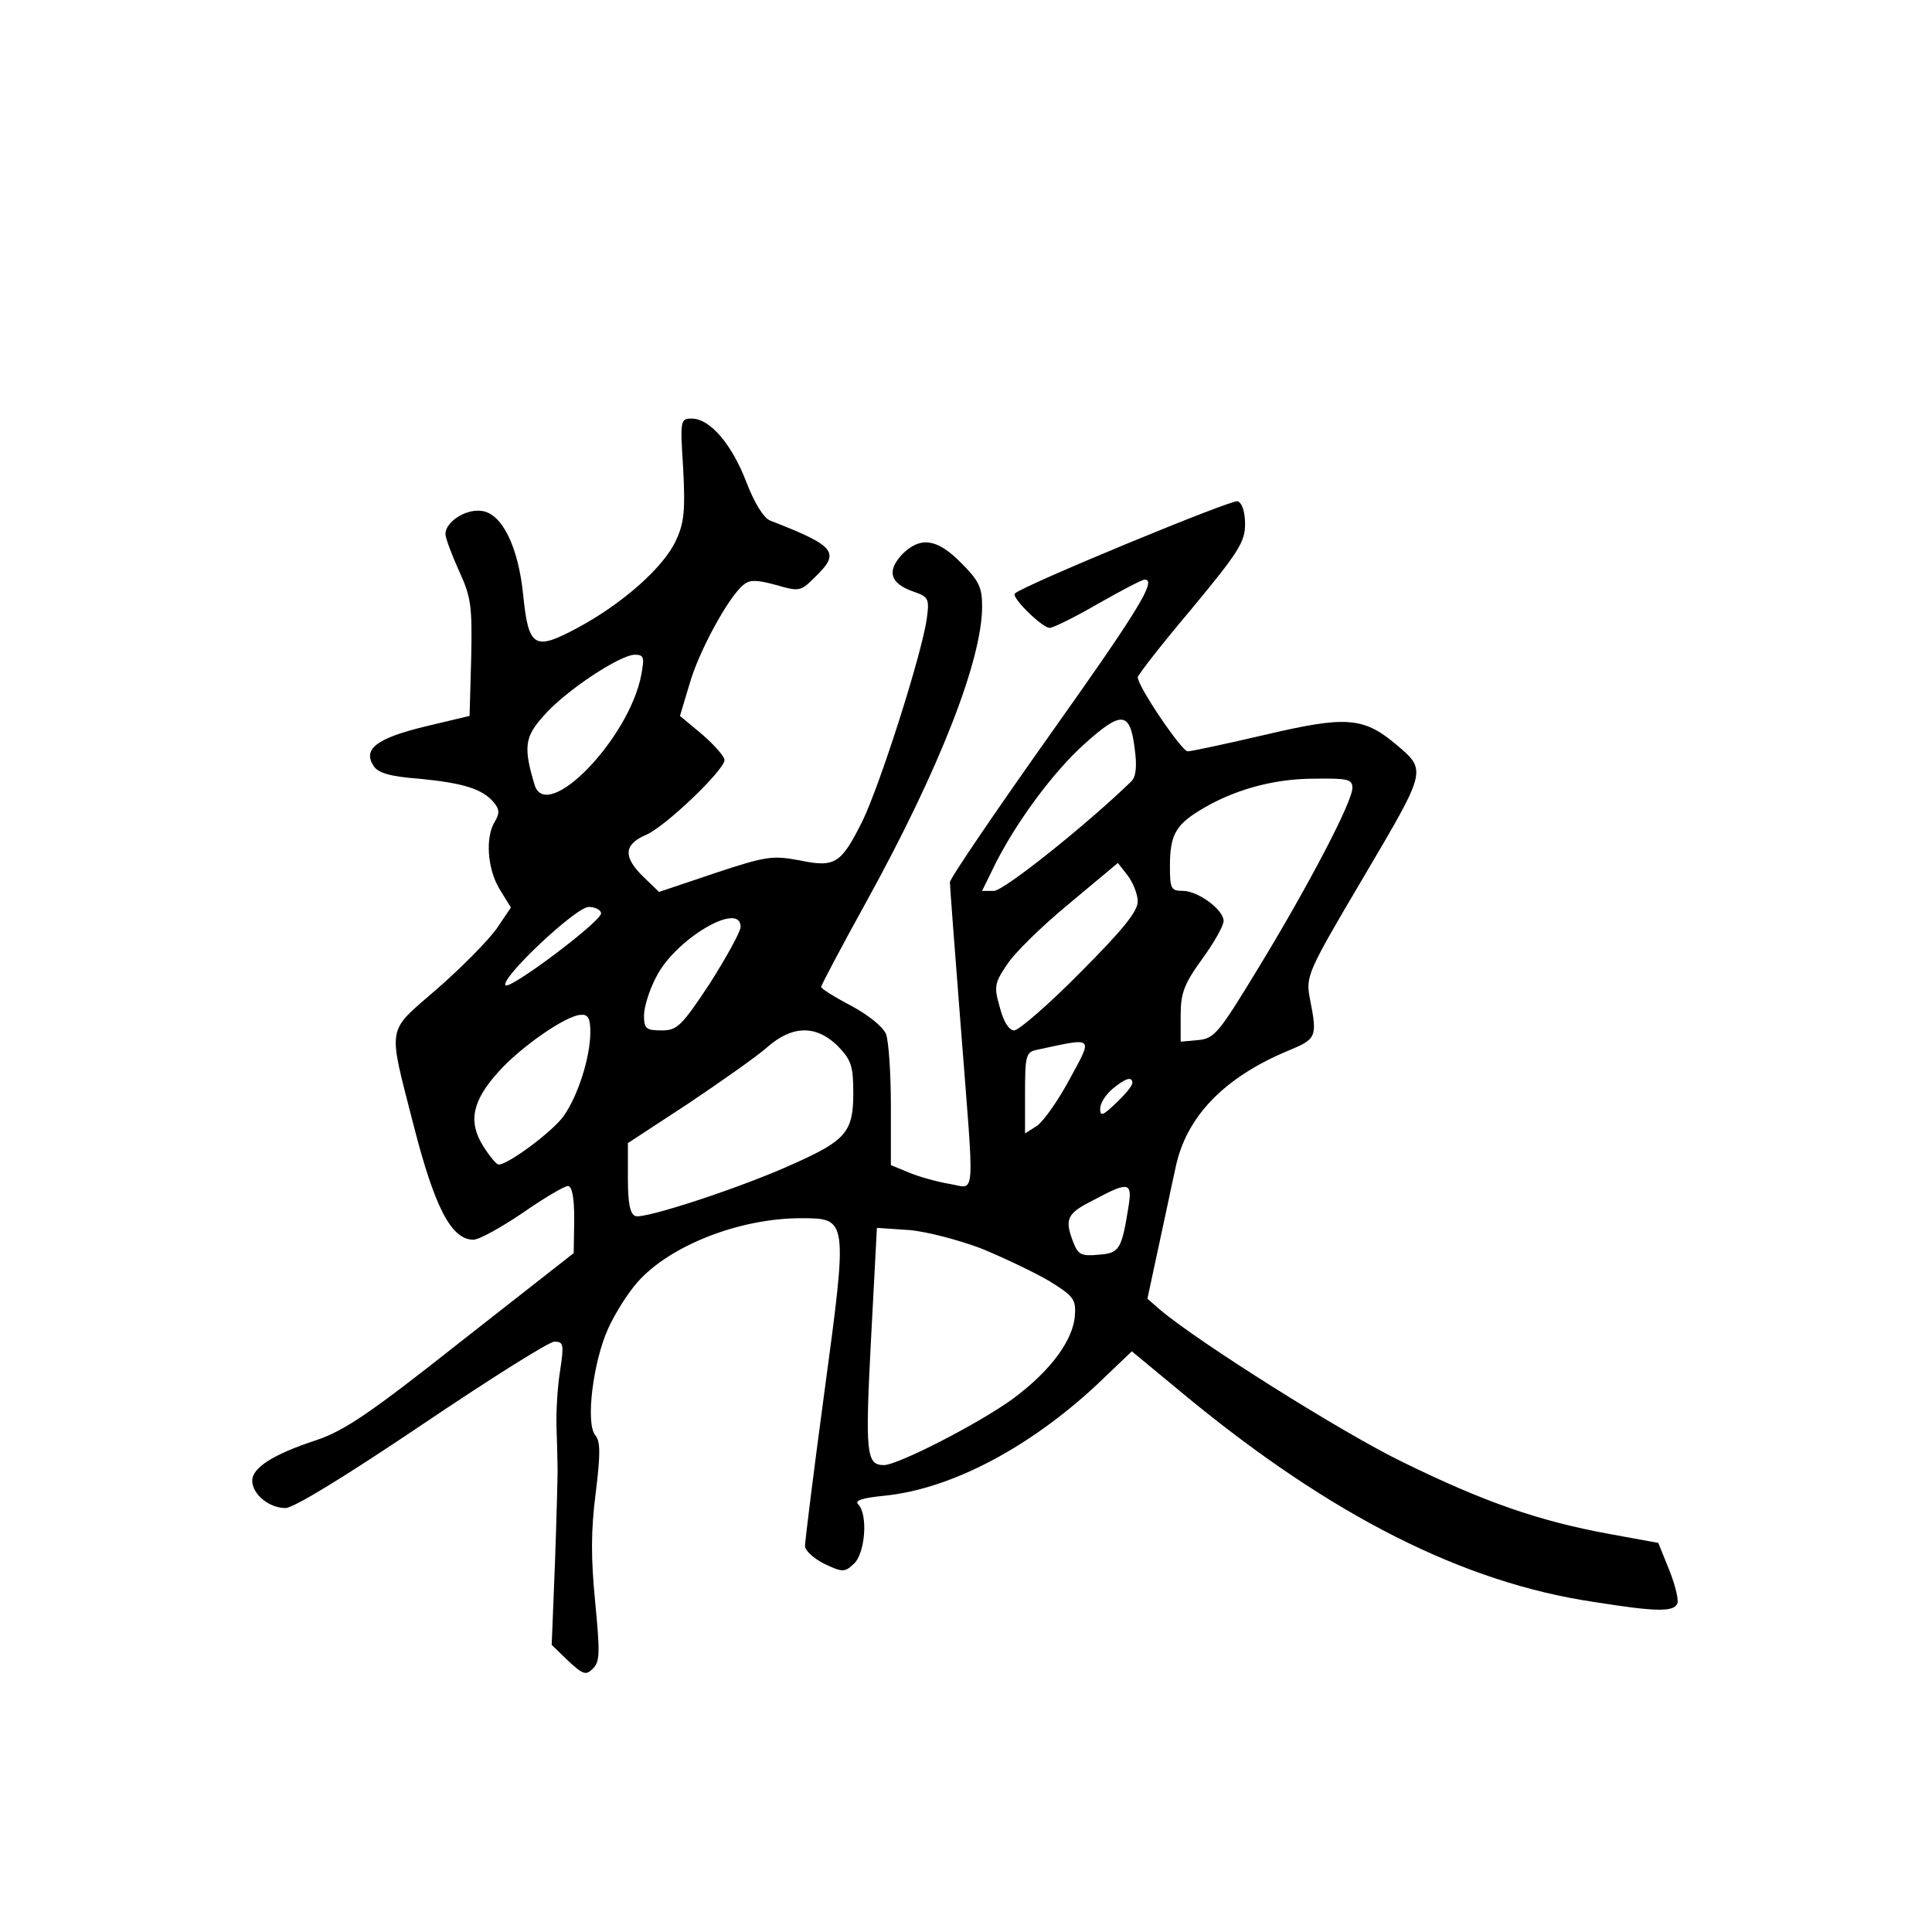 <?xml version="1.0" standalone="no"?>
<!DOCTYPE svg PUBLIC "-//W3C//DTD SVG 20010904//EN"
 "http://www.w3.org/TR/2001/REC-SVG-20010904/DTD/svg10.dtd">
<svg version="1.0" xmlns="http://www.w3.org/2000/svg"
 width="360pt" height="360pt" viewBox="0 0 360 360"
 preserveAspectRatio="xMidYMid meet">
<g transform="translate(0,360) scale(0.1,-0.1)"
fill="#000000" stroke="none">
<path d="M1273 2727 c4 -77 2 -101 -13 -133 -22 -50 -100 -119 -184 -164 -80
-43 -91 -37 -101 60 -9 92 -40 154 -78 158 -30 4 -67 -21 -67 -43 0 -7 11 -37
25 -68 23 -50 25 -66 23 -163 l-3 -108 -84 -20 c-90 -22 -115 -42 -95 -73 8
-13 30 -20 85 -24 82 -8 118 -19 139 -44 11 -13 11 -21 2 -36 -18 -29 -14 -88
9 -126 l21 -34 -27 -40 c-16 -22 -65 -72 -111 -112 -95 -83 -92 -63 -43 -255
39 -152 70 -212 111 -212 11 0 52 23 92 50 40 28 78 50 84 50 8 0 12 -21 12
-62 l-1 -63 -208 -163 c-172 -136 -219 -168 -273 -186 -79 -26 -118 -51 -118
-75 0 -25 31 -51 62 -51 15 0 110 58 254 155 126 85 237 155 247 155 17 0 18
-5 11 -52 -5 -29 -8 -78 -7 -108 1 -30 2 -66 2 -80 0 -14 -2 -92 -5 -175 l-6
-150 31 -30 c28 -26 33 -27 46 -14 13 13 13 30 4 124 -8 82 -8 133 1 203 9 73
9 96 -1 108 -18 22 -4 136 24 198 13 29 38 68 55 87 60 68 190 119 304 119 88
0 88 1 44 -325 -20 -148 -36 -277 -36 -286 0 -8 16 -23 36 -33 34 -16 38 -16
55 0 21 19 27 92 8 111 -7 7 8 12 50 16 124 13 268 89 394 206 l66 63 104 -86
c269 -221 514 -345 757 -381 113 -18 147 -19 155 -4 4 5 -3 34 -14 62 l-21 52
-93 17 c-130 24 -231 59 -382 133 -112 54 -382 224 -454 285 l-23 20 20 93
c11 50 25 118 32 149 19 96 90 170 210 220 53 22 55 25 41 96 -8 43 -7 47 100
228 119 202 118 198 59 248 -60 50 -93 52 -242 17 -73 -17 -138 -31 -145 -31
-11 0 -93 121 -93 138 0 4 45 62 100 127 87 105 100 125 100 158 0 22 -5 40
-14 43 -10 4 -400 -157 -415 -172 -7 -7 51 -64 65 -64 6 0 47 20 90 45 44 25
82 45 87 45 23 0 -11 -56 -178 -291 -102 -144 -185 -266 -185 -273 0 -6 9
-126 20 -266 26 -336 29 -304 -21 -296 -23 4 -56 13 -75 21 l-34 14 0 110 c0
60 -4 120 -9 134 -6 14 -32 35 -65 53 -31 16 -56 32 -56 35 0 3 38 75 85 160
135 245 215 449 215 549 0 36 -6 48 -39 81 -45 46 -77 50 -111 15 -28 -31 -21
-53 21 -68 29 -10 31 -13 26 -50 -9 -66 -87 -310 -120 -378 -40 -80 -51 -87
-118 -73 -49 9 -61 8 -157 -24 l-104 -35 -29 28 c-38 37 -37 60 4 78 35 14
147 121 147 140 0 6 -18 27 -41 47 l-42 35 18 60 c17 60 72 161 100 184 12 10
24 10 61 0 45 -13 46 -12 75 17 45 44 35 56 -86 103 -12 5 -29 32 -44 71 -27
71 -68 119 -102 119 -21 0 -22 -2 -16 -93z m-78 -384 c-22 -119 -177 -279
-199 -205 -21 70 -18 89 16 127 39 46 143 115 171 115 17 0 18 -5 12 -37z
m919 -135 c5 -36 3 -55 -6 -64 -79 -77 -237 -204 -256 -204 l-22 0 26 53 c40
78 107 169 165 221 68 61 84 61 93 -6z m406 -76 c0 -26 -81 -181 -176 -337
-73 -120 -81 -130 -111 -133 l-33 -3 0 49 c0 41 6 58 40 105 22 30 40 62 40
71 0 21 -48 56 -76 56 -22 0 -24 4 -24 46 0 56 10 76 54 103 61 38 137 60 214
60 63 1 72 -1 72 -17z m-400 -212 c0 -18 -28 -53 -107 -132 -59 -60 -115 -108
-123 -108 -10 0 -20 16 -27 43 -11 38 -10 45 13 79 13 21 65 72 116 114 l91
76 18 -23 c10 -13 19 -35 19 -49z m-1000 -22 c-1 -16 -169 -142 -178 -134 -11
12 131 146 155 146 13 0 23 -6 23 -12z m260 -25 c0 -9 -26 -56 -57 -105 -53
-80 -61 -88 -90 -88 -29 0 -33 3 -33 28 0 15 10 48 23 72 35 70 157 142 157
93z m-280 -196 c0 -47 -23 -119 -50 -157 -21 -29 -103 -90 -121 -90 -4 0 -17
16 -29 35 -28 45 -20 84 29 138 41 46 127 106 154 106 13 1 17 -7 17 -32z
m461 -26 c25 -26 29 -37 29 -88 0 -72 -14 -88 -110 -131 -96 -44 -279 -104
-296 -98 -10 4 -14 23 -14 71 l0 65 113 74 c61 41 128 88 147 105 47 41 91 41
131 2z m432 -62 c-21 -39 -48 -78 -61 -87 l-22 -14 0 76 c0 70 2 76 23 80 107
23 104 26 60 -55z m117 -7 c0 -5 -13 -21 -30 -37 -25 -24 -30 -26 -30 -11 0
10 10 26 23 37 24 20 37 24 37 11z m-7 -229 c-13 -82 -17 -88 -56 -91 -32 -3
-38 0 -47 23 -17 44 -12 54 38 79 65 35 72 33 65 -11z m-273 -80 c41 -17 98
-44 125 -60 44 -27 50 -34 48 -62 -2 -47 -45 -105 -115 -157 -63 -46 -215
-124 -241 -124 -33 0 -35 22 -24 234 l11 208 60 -4 c34 -3 94 -19 136 -35z"/>
</g>
</svg>
